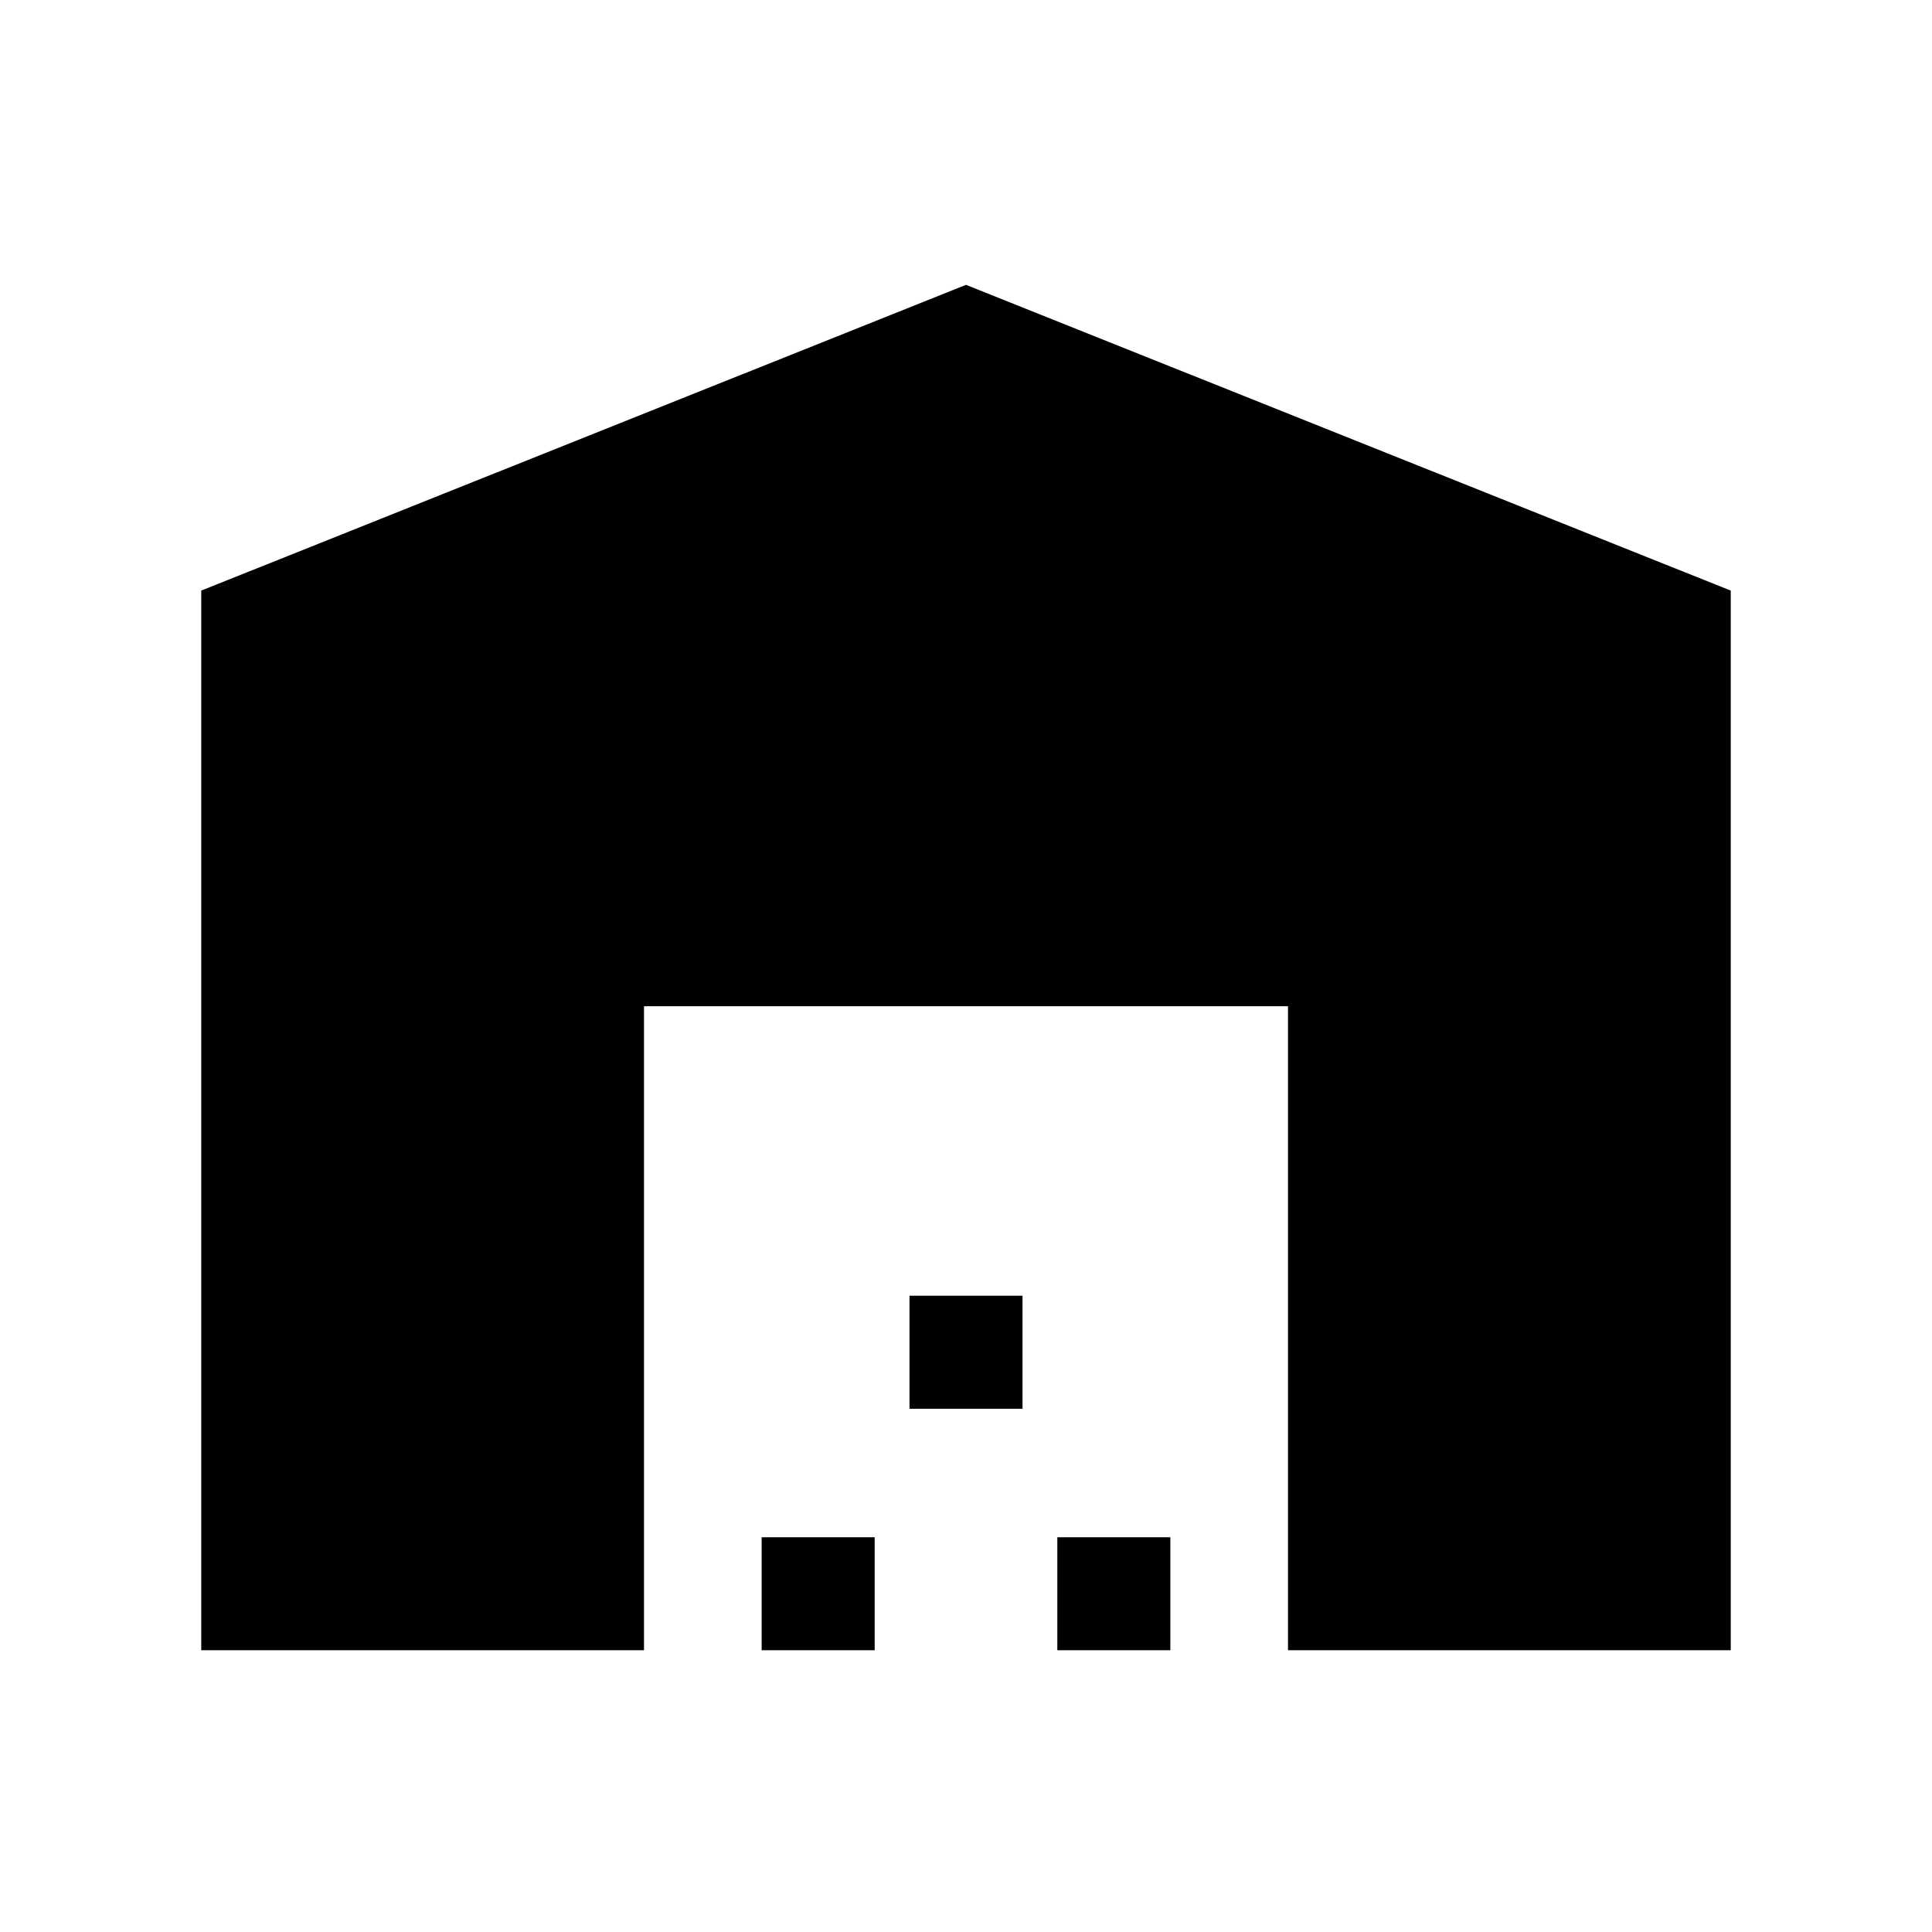 <svg xmlns="http://www.w3.org/2000/svg" width="48" height="48" viewBox="0 -960 960 960"><path d="M100-140v-526.54l380-151.92 380 151.92V-140H640v-320H320v320H100Zm278.46 0v-56.16h56.16V-140h-56.16Zm73.46-120v-56.16h56.16V-260h-56.16Zm73.46 120v-56.16h56.16V-140h-56.16Z"/></svg>